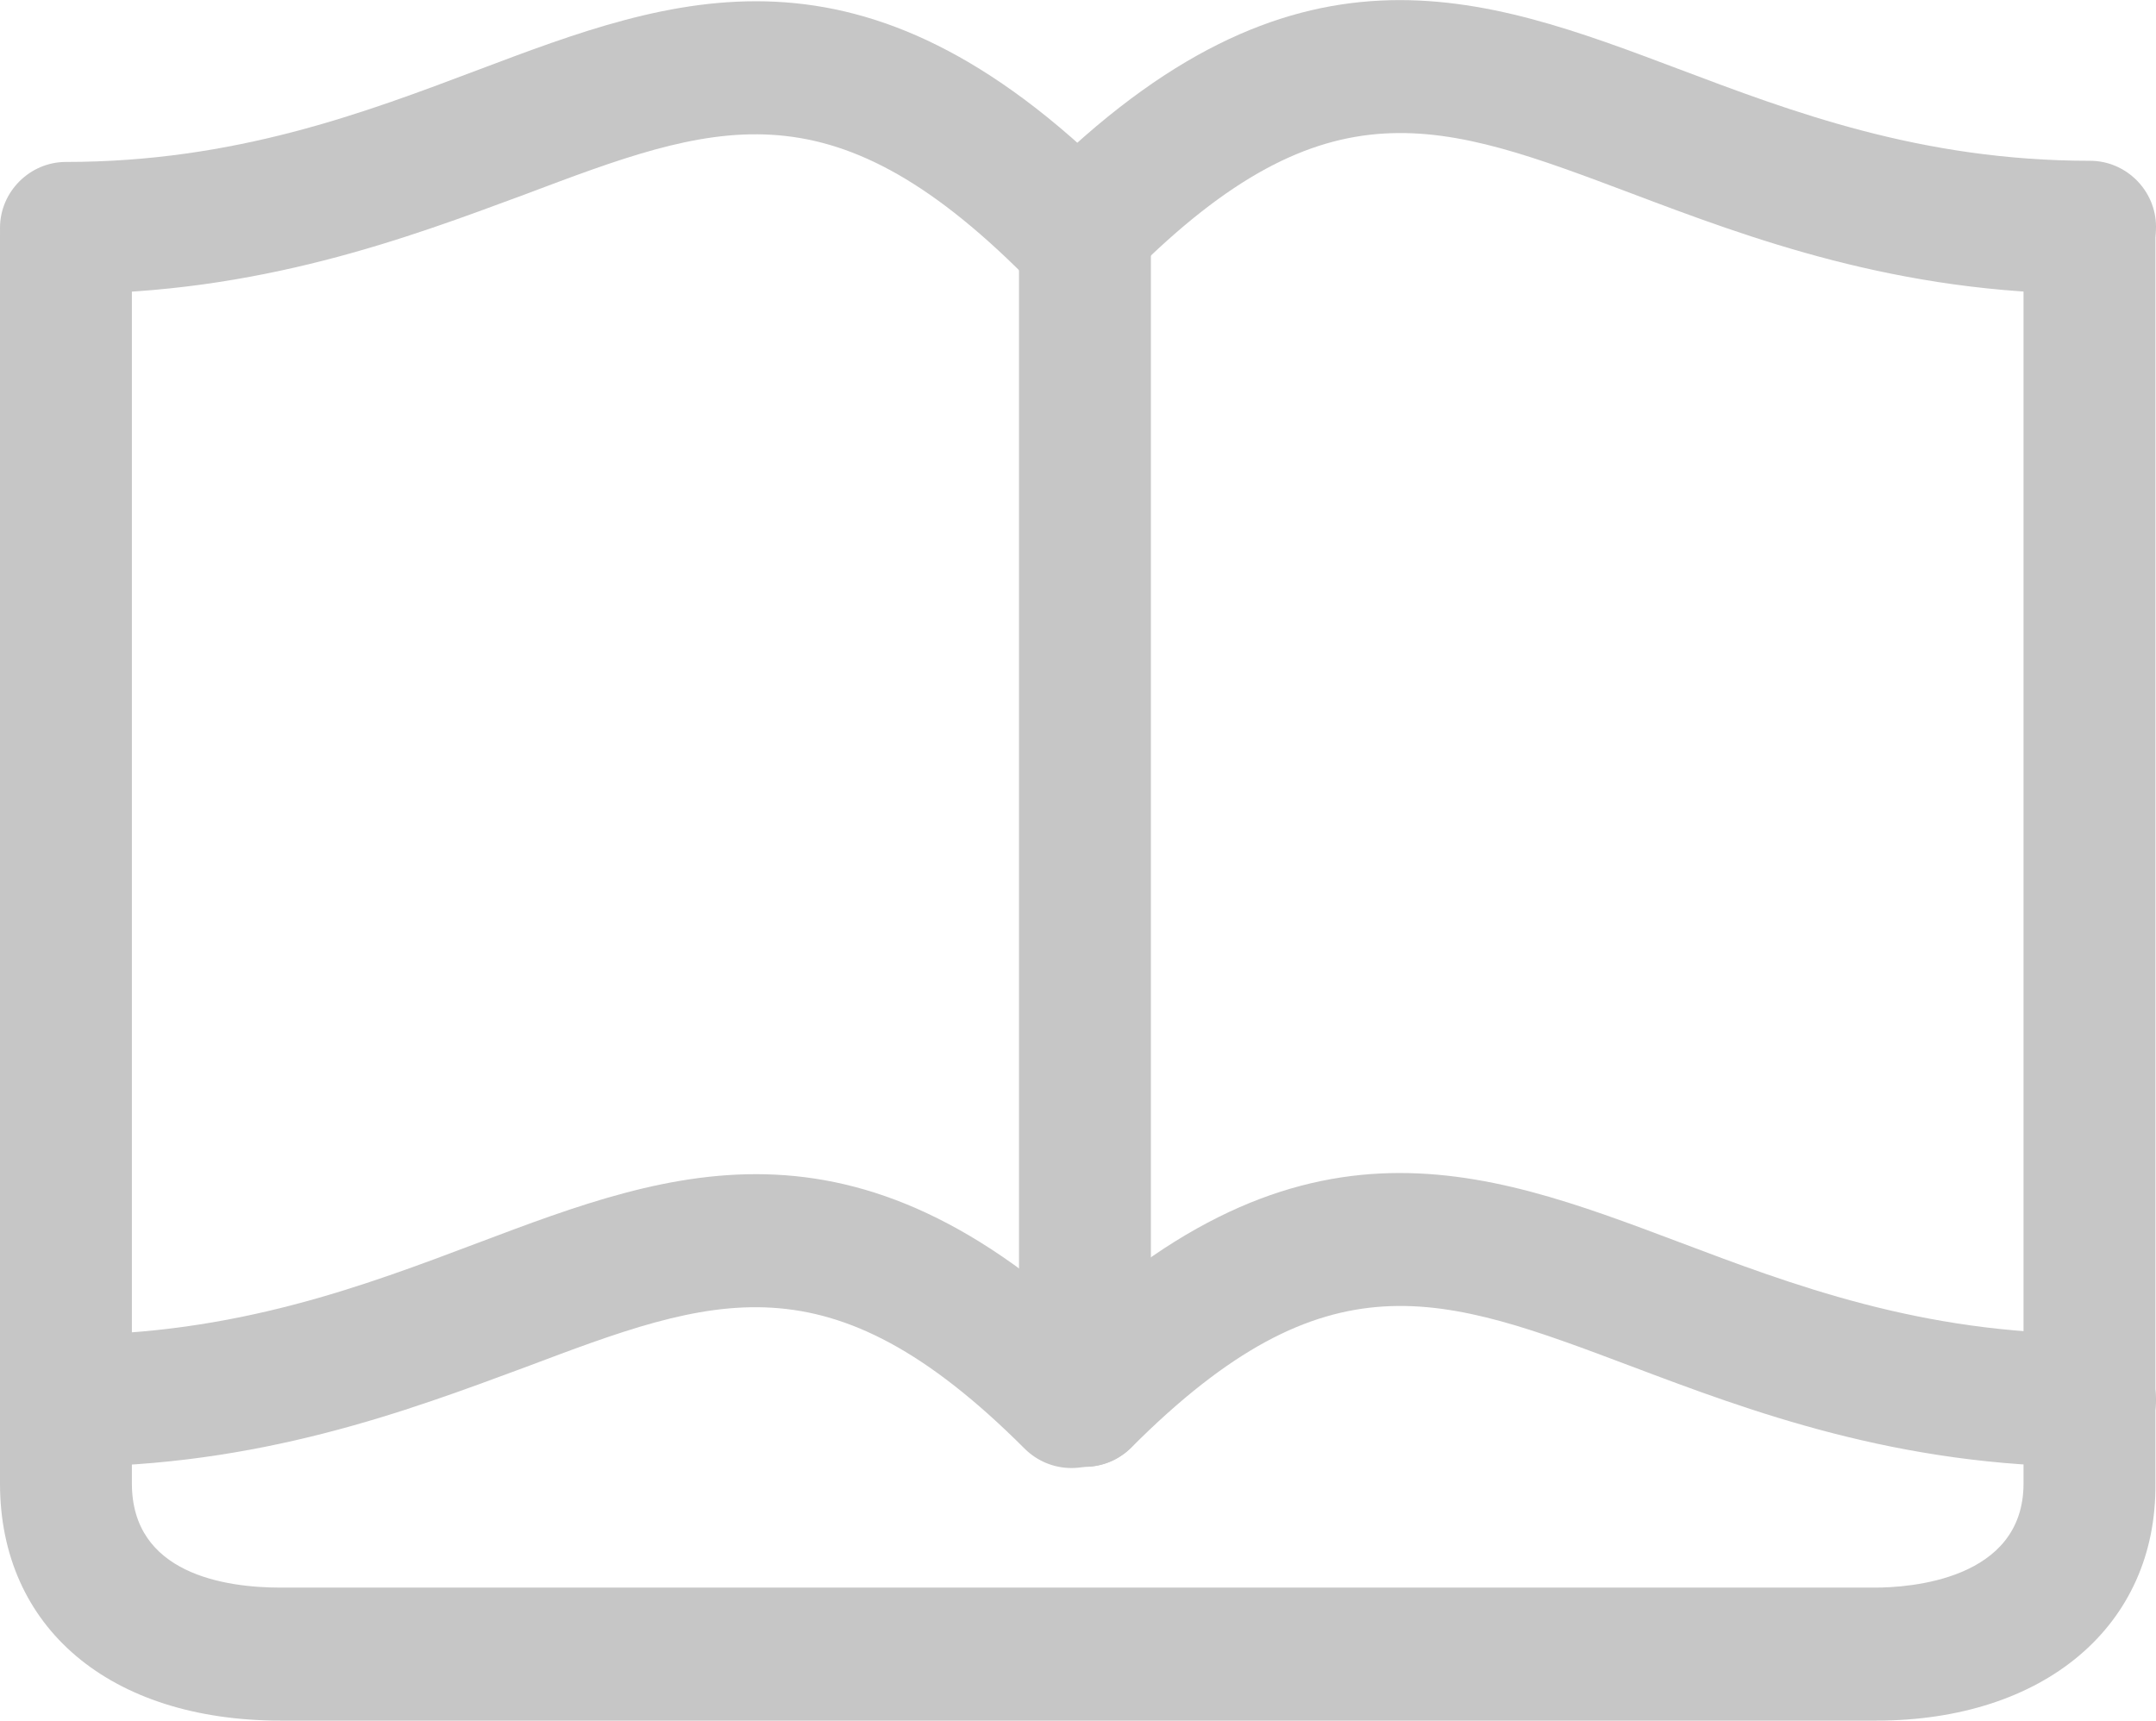 <?xml version="1.0" encoding="utf-8"?>
<!-- Generator: Adobe Illustrator 18.0.0, SVG Export Plug-In . SVG Version: 6.00 Build 0)  -->
<!DOCTYPE svg PUBLIC "-//W3C//DTD SVG 1.1//EN" "http://www.w3.org/Graphics/SVG/1.1/DTD/svg11.dtd">
<svg version="1.1" id="Layer_1" xmlns="http://www.w3.org/2000/svg" xmlns:xlink="http://www.w3.org/1999/xlink" x="0px" y="0px"
	 viewBox="353.5 150.6 745.4 595" enable-background="new 353.5 150.6 745.4 595" xml:space="preserve">
<g>
	<path fill="#C6C6C6" d="M1002.1,745.6H450.6c-59.1,0-97.1-32.1-97.1-82V232.2c0-12.5,10.3-22.8,22.8-22.8s22.8,10.3,22.8,22.8
		v431.4c0,31.2,32.1,36,51.4,36h551.2c11.9,0,51.4-2.6,51.4-36V232.2c0-12.5,10.3-22.8,22.8-22.8c12.5,0,22.8,10.3,22.8,22.8v431.4
		C1099.2,712.8,1060.3,745.6,1002.1,745.6z"/>
</g>
<g>
	<path fill="#C6C6C6" d="M376.3,657.8c-12.5,0-22.8-10.3-22.8-22.8c0-12.5,10.3-22.8,22.8-22.8c58.5,0,103.2-17,142.4-31.8
		c68.1-25.7,132.7-50.1,221.5,38.6c9,9,9,23.5,0,32.5c-9,9-23.5,9-32.5,0c-67.8-67.8-107.4-52.7-172.9-28
		C494.3,638.5,443.2,657.8,376.3,657.8z"/>
</g>
<g>
	<path fill="#C6C6C6" d="M1076.4,657.8c-66.9,0-118-19.3-158.8-34.7c-65.6-24.7-105.1-39.9-172.9,28c-9,9-23.5,9-32.5,0
		c-9-9-9-23.5,0-32.5c88.7-88.7,153.3-64.3,221.5-38.6c39.2,14.8,83.9,31.8,142.4,31.8c12.5,0,22.8,10.3,22.8,22.8
		C1098.9,647.2,1088.9,657.8,1076.4,657.8z"/>
</g>
<g>
	<path fill="#C6C6C6" d="M376.3,252.2c-12.5,0-22.8-10.3-22.8-22.8c0-12.5,10.3-22.8,22.8-22.8c58.5,0,103.2-17,142.4-31.8
		c68.1-25.7,132.7-50.1,221.5,38.6c9,9,9,23.5,0,32.5s-23.5,9-32.5,0c-67.8-67.8-107.4-52.7-172.9-28
		C494.3,232.9,443.2,252.2,376.3,252.2z"/>
</g>
<g>
	<path fill="#C6C6C6" d="M1076.4,252.2c-66.9,0-118-19.3-158.8-34.7c-65.6-24.7-105.1-39.9-172.9,28c-9,9-23.5,9-32.5,0
		c-9-9-9-23.5,0-32.5c88.7-88.7,153.3-64.3,221.5-38.6c39.2,14.8,83.9,31.8,142.4,31.8c12.5,0,22.8,10.3,22.8,22.8
		S1088.9,252.2,1076.4,252.2z"/>
</g>
<g>
	<path fill="#C6C6C6" d="M728.6,657.8c-12.5,0-22.8-10.3-22.8-22.8V228.7c0-12.5,10.3-22.8,22.8-22.8s22.8,10.3,22.8,22.8v406
		C751.4,647.5,741.1,657.8,728.6,657.8z"/>
</g>
</svg>
